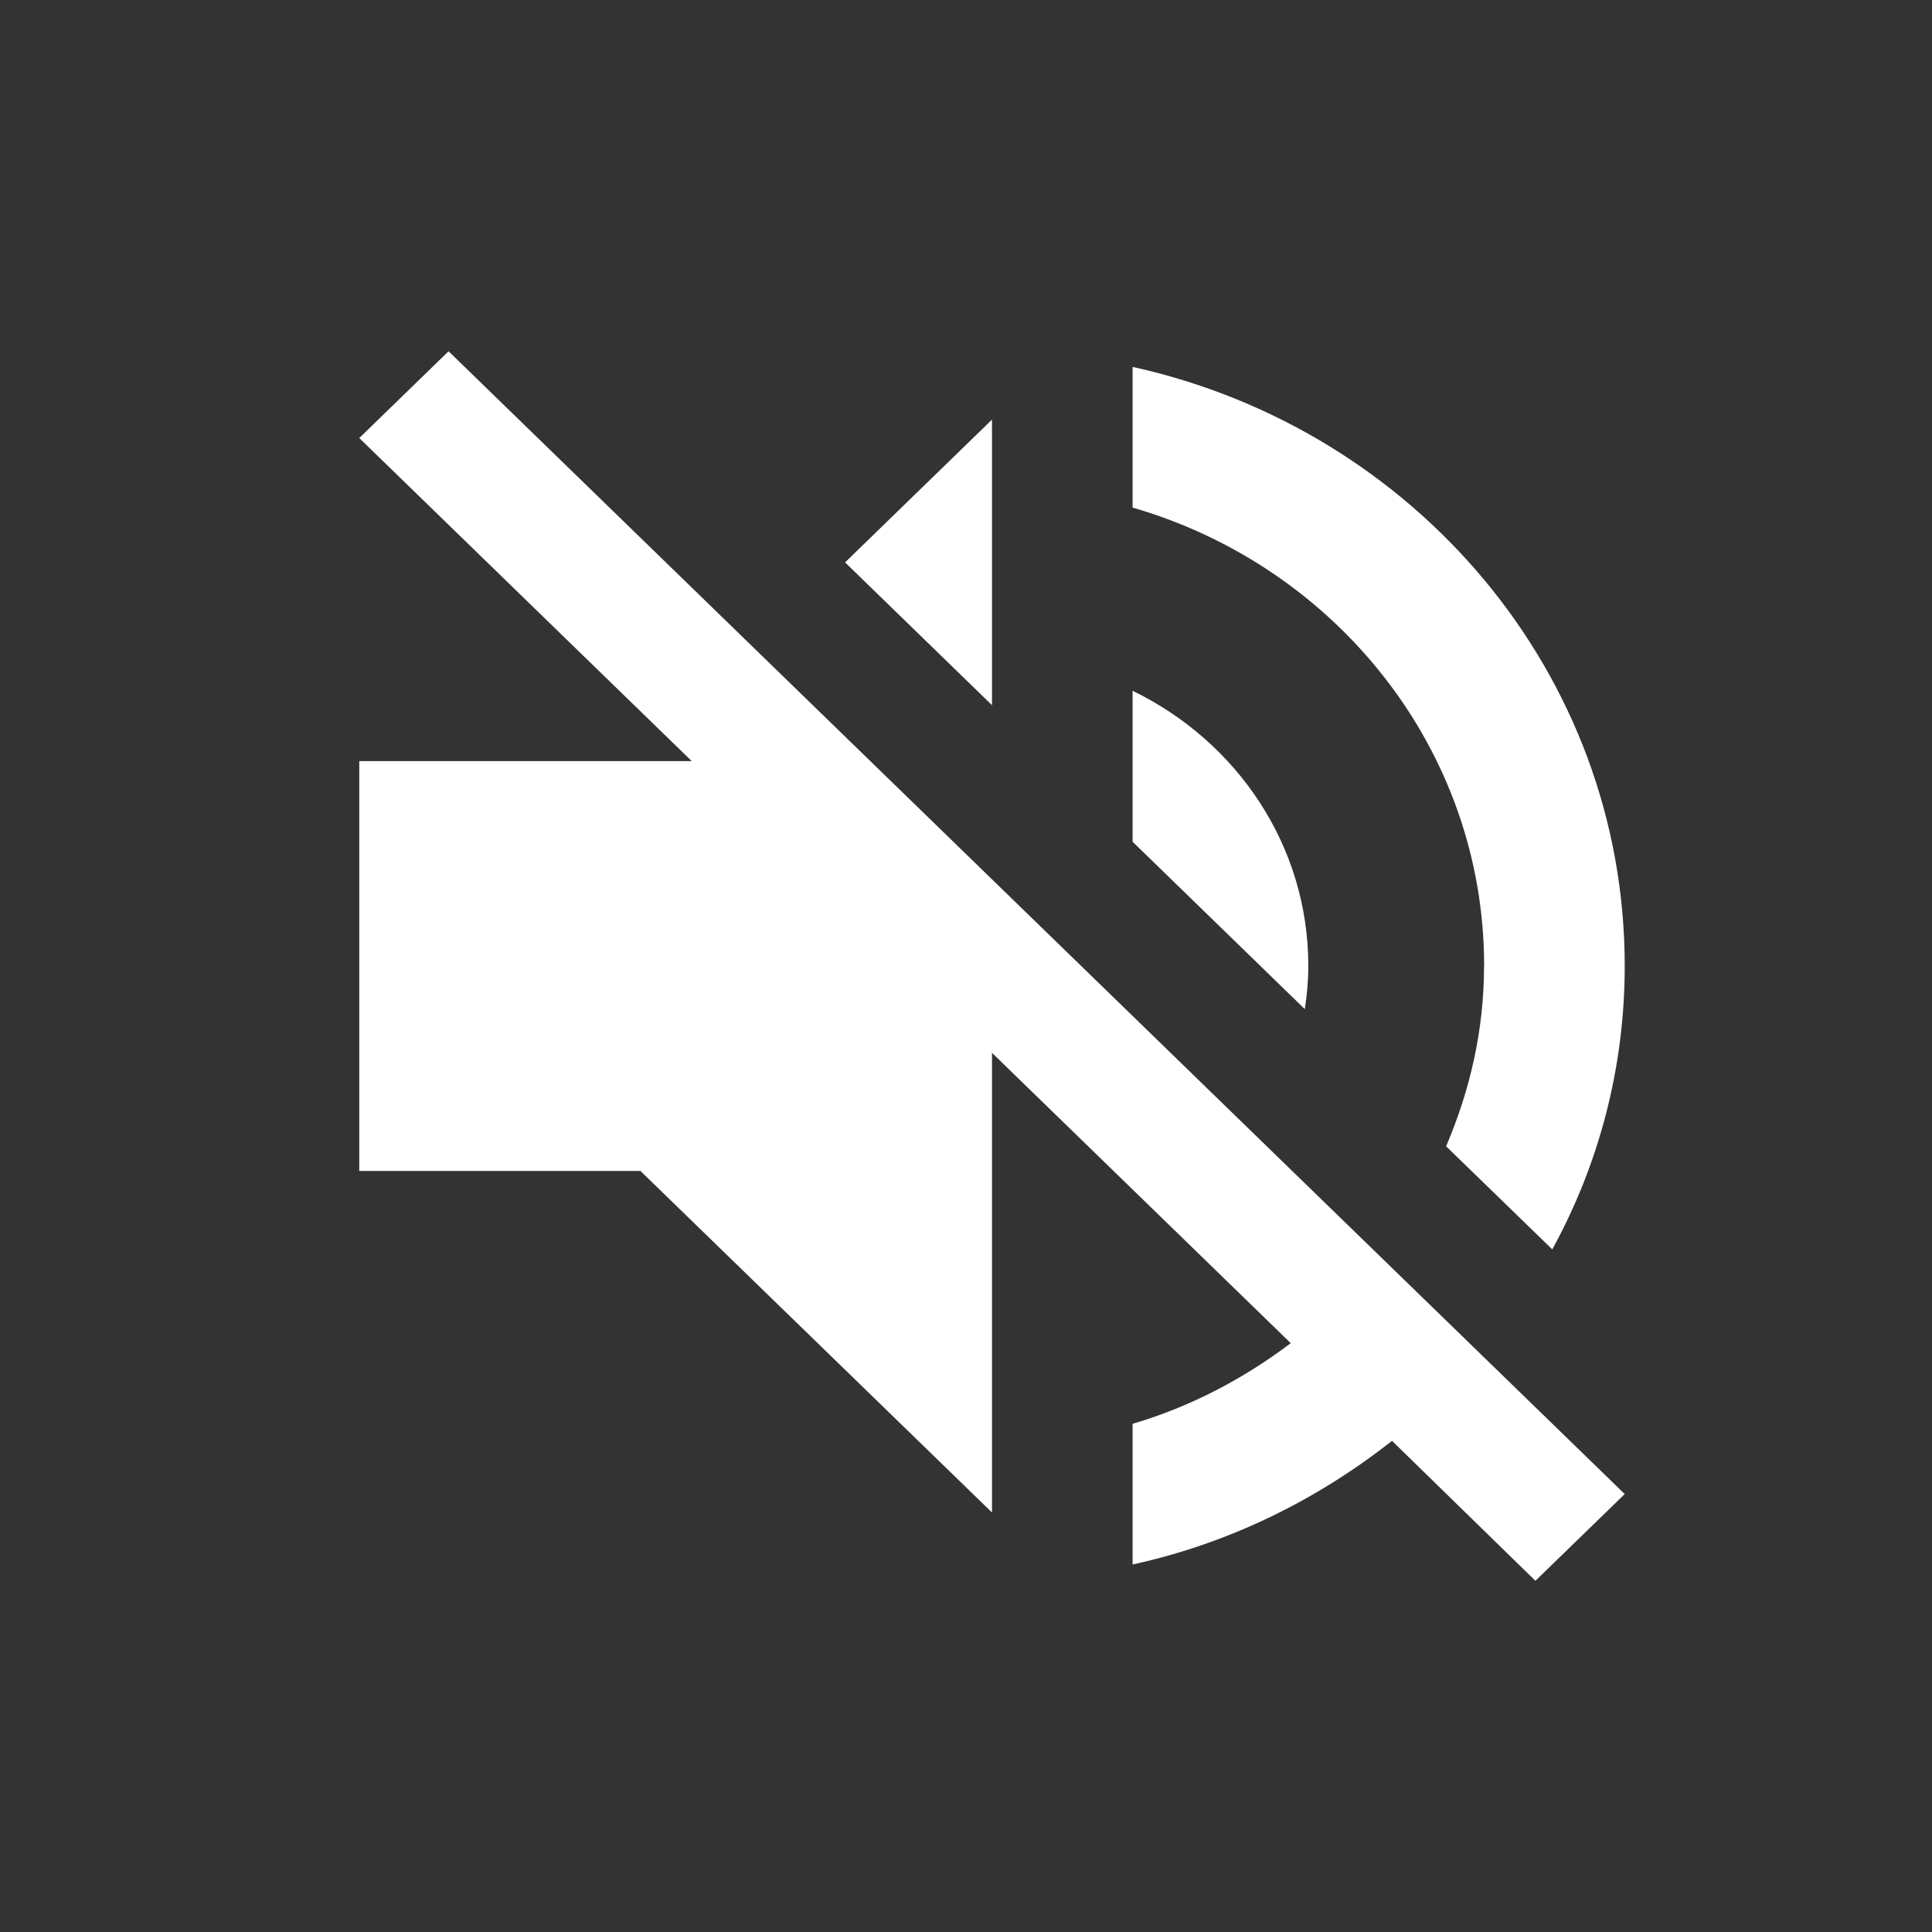 <?xml version="1.0" encoding="UTF-8" standalone="no"?>
<!-- Created with Inkscape (http://www.inkscape.org/) -->

<svg
   xmlns:osb="http://www.openswatchbook.org/uri/2009/osb"
   xmlns:dc="http://purl.org/dc/elements/1.1/"
   xmlns:cc="http://creativecommons.org/ns#"
   xmlns:rdf="http://www.w3.org/1999/02/22-rdf-syntax-ns#"
   xmlns:svg="http://www.w3.org/2000/svg"
   xmlns="http://www.w3.org/2000/svg"
   xmlns:sodipodi="http://sodipodi.sourceforge.net/DTD/sodipodi-0.dtd"
   xmlns:inkscape="http://www.inkscape.org/namespaces/inkscape"
   sodipodi:docname="audio-output-none-panel.svg"
   height="22"
   id="svg6530"
   version="1.1"
   inkscape:version="0.92.4 5da689c313, 2019-01-14"
   viewBox="0 0 22 22"
   width="22">
  <rect x="0" y="0" width="22" height="22" fill="#333333" stroke="none"/>
  <defs
     id="defs6532">
    <linearGradient
       id="linearGradient5606"
       osb:paint="solid">
      <stop
         id="stop5608"
         offset="0"
         style="stop-color:#000000;stop-opacity:1;" />
    </linearGradient>
  </defs>
  <sodipodi:namedview
     inkscape:bbox-nodes="true"
     bordercolor="#666666"
     borderopacity="1.0"
     inkscape:current-layer="layer1"
     inkscape:cx="13.394495"
     inkscape:cy="5.5071024"
     inkscape:document-units="px"
     id="base"
     inkscape:object-nodes="true"
     inkscape:object-paths="true"
     pagecolor="#454d50"
     inkscape:pageopacity="0"
     inkscape:pageshadow="2"
     showgrid="false"
     inkscape:snap-bbox="true"
     inkscape:snap-bbox-edge-midpoints="true"
     inkscape:snap-bbox-midpoints="true"
     inkscape:snap-smooth-nodes="true"
     units="px"
     inkscape:window-height="715"
     inkscape:window-maximized="1"
     inkscape:window-width="1366"
     inkscape:window-x="0"
     inkscape:window-y="30"
     inkscape:zoom="11.313708">
    <inkscape:grid
       empspacing="4"
       id="grid8845"
       originx="-105"
       originy="-680.998"
       type="xygrid" />
  </sodipodi:namedview>
  <g
     inkscape:groupmode="layer"
     id="layer1"
     inkscape:label="panel"
     style="display:inline"
     transform="translate(-105,-349.364)">
    <rect
       height="22"
       id="rect5103"
       inkscape:label="audio-volume-high"
       style="color:#bebebe;display:inline;overflow:visible;visibility:visible;opacity:0.1;fill:none;stroke:none;stroke-width:1;marker:none"
       width="22"
       x="105"
       y="349.364" />
    <path
       inkscape:connector-curvature="0"
       d="m 119.898,360.364 c 0,-1.377 -0.817,-2.559 -2.001,-3.134 v 1.719 l 1.961,1.906 c 0.024,-0.156 0.04,-0.319 0.04,-0.49 z m 2.001,0 c 0,0.731 -0.16,1.416 -0.432,2.053 l 1.209,1.174 c 0.528,-0.964 0.825,-2.061 0.825,-3.228 0,-3.329 -2.393,-6.113 -5.604,-6.821 v 1.602 c 2.313,0.669 4.003,2.753 4.003,5.219 z m -11.791,-7 -1.017,0.988 3.786,3.679 h -3.786 v 4.667 h 3.202 l 4.003,3.889 v -5.234 l 3.402,3.306 c -0.536,0.404 -1.137,0.723 -1.801,0.918 v 1.602 c 1.105,-0.241 2.105,-0.739 2.954,-1.408 l 1.633,1.594 1.017,-0.988 -7.205,-7 z m 6.188,0.778 -1.673,1.626 1.673,1.626 z"
       id="path117"
       style="display:inline;fill:#ffffff;stroke-width:0.789" />
  </g>
  <g
     inkscape:groupmode="layer"
     id="layer2"
     inkscape:label="animations"
     transform="translate(-105,102.998)" />
</svg>
